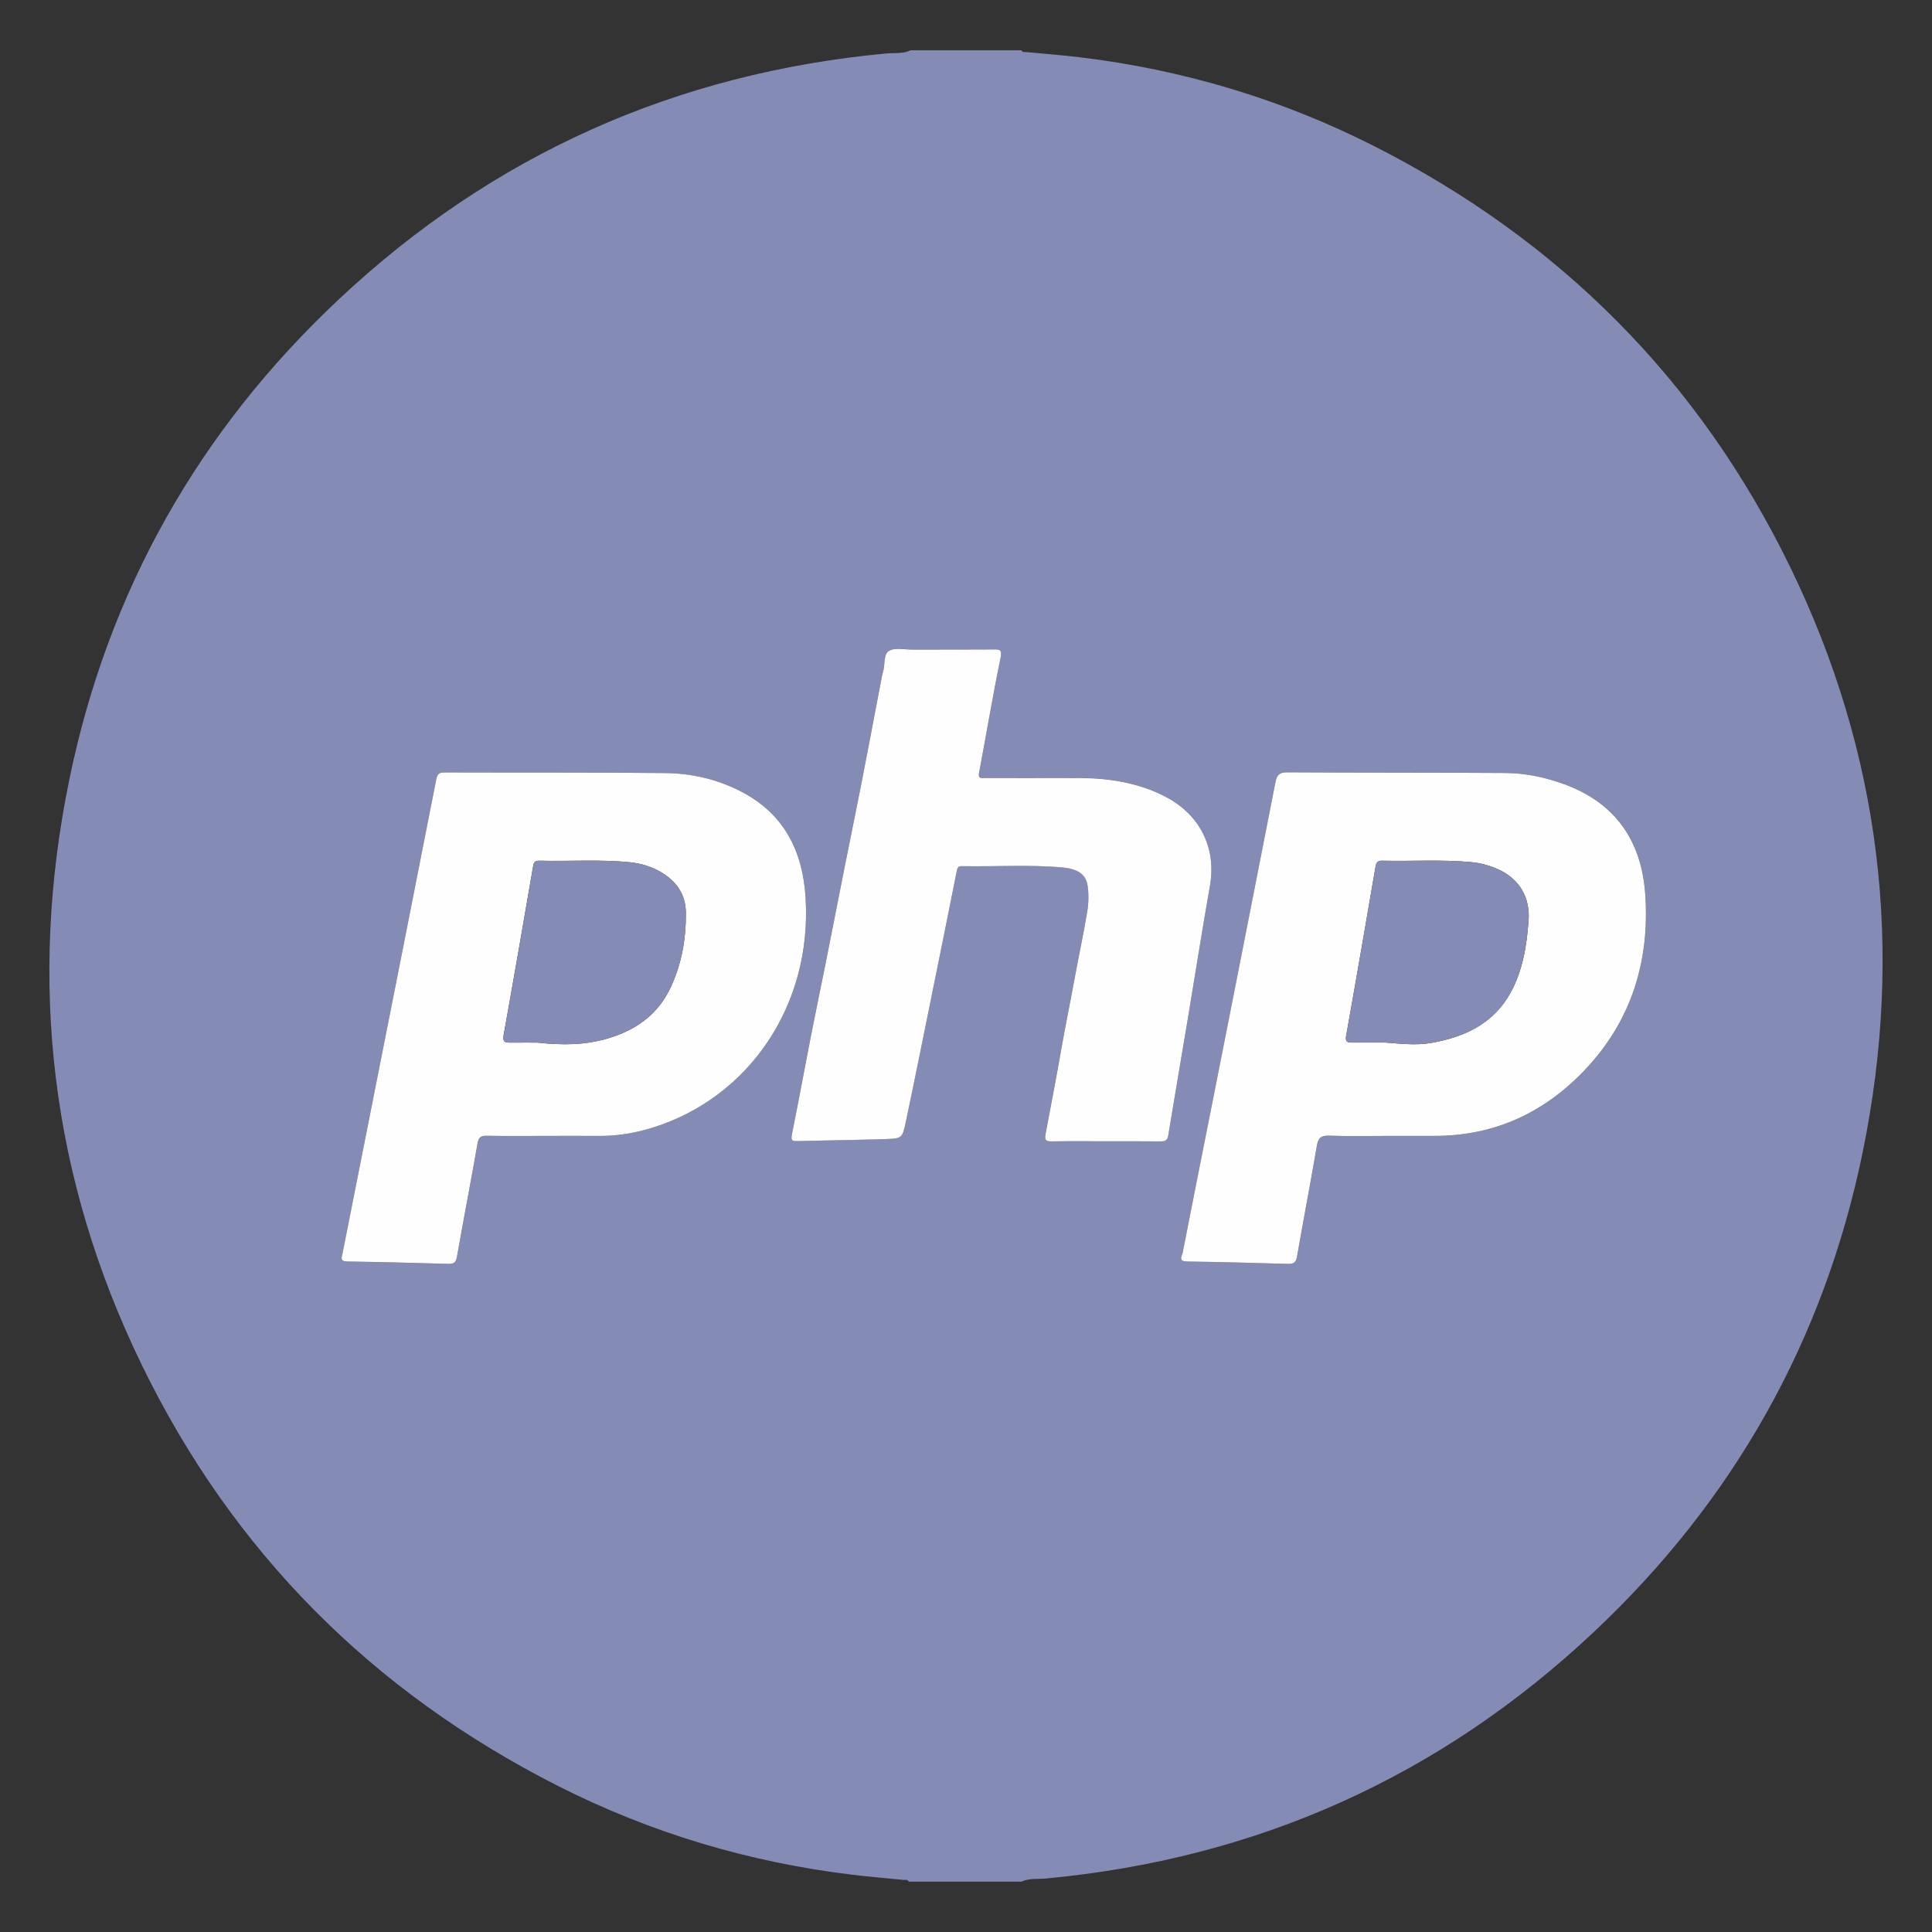 <?xml version="1.0" encoding="utf-8"?>
<!-- Generator: Adobe Illustrator 24.2.3, SVG Export Plug-In . SVG Version: 6.00 Build 0)  -->
<svg version="1.1" id="Layer_1" xmlns="http://www.w3.org/2000/svg" xmlns:xlink="http://www.w3.org/1999/xlink" x="0px" y="0px"
	 viewBox="0 0 1080 1080" style="enable-background:new 0 0 1080 1080;" xml:space="preserve">
<rect x="0" y="0" width="1080" height="1080" fill="#333333" stroke="none"/>
<style type="text/css">
	.st0{fill:#848BB4;}
	.st1{fill:#FEFEFE;}
</style>
<g>
	<path class="st0" d="M509,28.12c20.66,0,41.33,0,61.99,0c0.5,1.24,1.62,0.89,2.55,0.98c9.94,0.96,19.91,1.69,29.82,2.88
		c57.9,6.95,113.03,23.43,164.99,49.8c103.51,52.54,181.58,130.76,232.37,235.19c50.74,104.3,63.84,213.91,40.48,327.38
		c-21.61,105.01-72.14,194.5-150.2,267.91c-86.18,81.05-188.59,126.86-306.51,137.85c-4.5,0.42-9.21-0.31-13.51,1.76
		c-21,0-42,0-62.99,0c-0.64-1.46-1.97-0.89-3.04-1c-9.44-0.96-18.9-1.72-28.32-2.86c-57.9-6.97-113.04-23.43-164.99-49.8
		C208.13,945.68,130.07,867.46,79.27,763.03c-50.74-104.3-63.84-213.91-40.49-327.39c21.65-105.2,72.31-194.8,150.56-268.26
		c86.12-80.85,188.41-126.54,306.15-137.5C499.99,29.47,504.7,30.2,509,28.12z M775.68,634.98c9,0,18,0.03,27-0.01
		c33.2-0.14,60.89-13.21,83.39-36.98c25.98-27.45,36.24-60.86,33.65-98.13c-2.07-29.79-16.68-51.07-45.39-61.51
		c-10.55-3.84-21.54-6.16-32.73-6.24c-40.66-0.28-81.32-0.11-121.98-0.38c-4.48-0.03-5.83,1.51-6.62,5.54
		c-11.07,56.66-22.26,113.29-33.45,169.93c-6.13,31.01-12.35,62-18.4,93.02c-0.34,1.76-2.73,4.91,2.31,4.98
		c18.81,0.26,37.62,0.75,56.43,1.33c3.26,0.1,4.6-0.76,5.19-4.16c3.58-20.65,7.55-41.24,11.09-61.91c0.77-4.51,2.48-5.79,7.04-5.61
		C754.01,635.26,764.85,634.98,775.68,634.98z M306.48,634.98c9.33,0,18.66-0.08,27.99,0.02c10.26,0.11,20.24-1.54,30-4.53
		c53.52-16.4,89.69-67.94,85.85-128.87c-1.63-25.82-11.95-46.53-35.69-58.94c-13.36-6.99-27.86-10.37-42.78-10.52
		c-41.15-0.42-82.3-0.21-123.44-0.34c-2.87-0.01-3.94,0.84-4.51,3.78c-12.2,62.18-24.54,124.33-36.85,186.49
		c-5.17,26.11-10.33,52.21-15.52,78.32c-0.49,2.45-1.71,4.75,2.74,4.81c18.81,0.26,37.61,0.76,56.41,1.31
		c3.04,0.09,4.21-0.78,4.77-3.95c3.72-21.13,7.79-42.2,11.5-63.33c0.58-3.32,1.7-4.38,5.05-4.32
		C283.49,635.1,294.99,634.98,306.48,634.98z M617.88,637.98c10.16,0,20.33-0.03,30.49,0.02c2.33,0.01,4.16-0.08,4.66-3.09
		c3.59-21.82,7.33-43.61,10.96-65.42c4.12-24.72,7.98-49.49,12.35-74.17c3.88-21.94-6.09-40.37-25.14-50.16
		c-14.49-7.44-30.2-10.08-46.36-10.28c-9.66-0.12-19.33-0.02-28.99-0.02c-8.5,0-16.99,0.02-25.49-0.02
		c-1.74-0.01-3.69,0.53-3.07-2.76c4.04-21.38,7.59-42.86,12-64.16c1.07-5.16-0.58-4.96-4.3-4.93c-14.99,0.13-29.99,0.02-44.99,0.07
		c-4.48,0.01-9.88-1.25-13.16,0.8c-3.12,1.95-1.92,7.97-3.34,12.02c-0.16,0.46-0.27,0.94-0.36,1.42
		c-5.22,27.07-10.2,54.19-15.72,81.2c-7.2,35.2-13.84,70.51-21.11,105.7c-4.77,23.11-8.89,46.38-13.55,69.52
		c-0.78,3.88-0.01,4.19,3.2,4.11c16.44-0.41,32.89-0.59,49.33-1.13c8.92-0.29,9.17-0.49,11.17-9.99c5-23.77,9.76-47.59,14.6-71.39
		c4.65-22.91,9.32-45.81,13.84-68.74c0.39-1.96,1.12-2.46,2.87-2.43c18.79,0.35,37.62-0.95,56.36,0.74
		c9.15,0.83,13.04,4.45,13.86,10.26c0.67,4.71,0.56,9.72-0.22,14.42c-2.13,12.81-4.9,25.51-7.23,38.28
		c-2.36,12.95-5.06,25.84-7.31,38.79c-2.74,15.71-5.77,31.35-8.72,47.01c-0.64,3.39-0.09,4.4,3.38,4.35
		C597.89,637.88,607.88,637.98,617.88,637.98z"/>
	<path class="st1" d="M775.68,634.98c-10.83,0-21.67,0.28-32.49-0.13c-4.56-0.17-6.27,1.1-7.04,5.61
		c-3.53,20.66-7.5,41.25-11.09,61.91c-0.59,3.4-1.93,4.26-5.19,4.16c-18.81-0.57-37.62-1.07-56.43-1.33
		c-5.04-0.07-2.65-3.21-2.31-4.98c6.05-31.02,12.27-62.01,18.4-93.02c11.19-56.63,22.38-113.27,33.45-169.93
		c0.79-4.03,2.15-5.57,6.62-5.54c40.66,0.27,81.32,0.1,121.98,0.38c11.2,0.08,22.18,2.41,32.73,6.24
		c28.71,10.44,43.32,31.72,45.39,61.51c2.59,37.27-7.66,70.68-33.65,98.13c-22.5,23.77-50.19,36.84-83.39,36.98
		C793.68,635.01,784.68,634.98,775.68,634.98z M774.59,582.81c8.45,0.6,16.85,1.67,25.36,0.2c29.2-5.05,45.17-19.54,51.64-47.51
		c1.58-6.82,2.33-13.77,2.88-20.74c1-12.82-4.93-23.21-16.59-28.62c-4.86-2.26-9.98-3.69-15.33-4.19
		c-16.62-1.55-33.28-0.42-49.92-0.81c-2.62-0.06-3.32,1.12-3.72,3.48c-5.38,31.46-10.79,62.91-16.4,94.32
		c-0.57,3.19,0.44,3.87,3.1,3.87C761.95,582.81,768.27,582.81,774.59,582.81z"/>
	<path class="st1" d="M306.48,634.98c-11.5,0-22.99,0.12-34.49-0.07c-3.35-0.06-4.47,1.01-5.05,4.32
		c-3.71,21.13-7.78,42.2-11.5,63.33c-0.56,3.18-1.73,4.04-4.77,3.95c-18.8-0.55-37.6-1.05-56.41-1.31
		c-4.46-0.06-3.23-2.36-2.74-4.81c5.19-26.1,10.35-52.21,15.52-78.32c12.31-62.16,24.65-124.31,36.85-186.49
		c0.58-2.94,1.64-3.78,4.51-3.78c41.15,0.13,82.3-0.08,123.44,0.34c14.92,0.15,29.42,3.53,42.78,10.52
		c23.74,12.42,34.07,33.12,35.69,58.94c3.84,60.93-32.33,112.47-85.85,128.87c-9.76,2.99-19.74,4.64-30,4.53
		C325.14,634.9,315.81,634.98,306.48,634.98z M300.26,582.82c14.64,1.55,26.16,1.29,37.6-1.8c16.58-4.48,29.66-13.2,37.1-29.19
		c6.16-13.22,8.58-27.27,8.44-41.7c-0.09-10.14-5.33-17.63-14.04-22.66c-5.25-3.04-10.99-4.81-17-5.43
		c-16.94-1.72-33.94-0.48-50.91-0.9c-3.21-0.08-3.22,1.91-3.61,4.14c-5.37,31.12-10.71,62.24-16.31,93.31
		c-0.69,3.83,0.75,4.26,3.72,4.24C291.26,582.78,297.25,582.82,300.26,582.82z"/>
	<path class="st1" d="M617.88,637.98c-10,0-20-0.1-29.99,0.06c-3.48,0.05-4.02-0.96-3.38-4.35c2.95-15.66,5.99-31.31,8.72-47.01
		c2.26-12.95,4.95-25.85,7.31-38.79c2.33-12.78,5.1-25.47,7.23-38.28c0.78-4.7,0.89-9.71,0.22-14.42
		c-0.82-5.81-4.71-9.43-13.86-10.26c-18.75-1.69-37.58-0.39-56.36-0.74c-1.76-0.03-2.48,0.46-2.87,2.43
		c-4.52,22.93-9.19,45.83-13.84,68.74c-4.84,23.8-9.59,47.62-14.6,71.39c-2,9.49-2.25,9.69-11.17,9.99
		c-16.44,0.54-32.89,0.71-49.33,1.13c-3.21,0.08-3.98-0.23-3.2-4.11c4.67-23.14,8.78-46.42,13.55-69.52
		c7.27-35.19,13.91-70.5,21.11-105.7c5.52-27.01,10.5-54.13,15.72-81.2c0.09-0.48,0.2-0.96,0.36-1.42
		c1.42-4.05,0.22-10.08,3.34-12.02c3.28-2.05,8.68-0.78,13.16-0.8c15-0.05,29.99,0.06,44.99-0.07c3.72-0.03,5.37-0.23,4.3,4.93
		c-4.41,21.3-7.96,42.78-12,64.16c-0.62,3.3,1.32,2.76,3.07,2.76c8.5,0.04,16.99,0.02,25.49,0.02c9.66,0,19.33-0.1,28.99,0.02
		c16.15,0.2,31.87,2.84,46.36,10.28c19.06,9.78,29.03,28.22,25.14,50.16c-4.37,24.68-8.22,49.45-12.35,74.17
		c-3.64,21.81-7.37,43.6-10.96,65.42c-0.49,3.01-2.32,3.1-4.66,3.09C638.21,637.95,628.04,637.98,617.88,637.98z"/>
	<path class="st0" d="M774.59,582.81c-6.32,0-12.65,0-18.97,0c-2.66,0-3.67-0.68-3.1-3.87c5.61-31.41,11.02-62.86,16.4-94.32
		c0.4-2.36,1.09-3.54,3.72-3.48c16.64,0.39,33.3-0.74,49.92,0.81c5.35,0.5,10.47,1.93,15.33,4.19c11.65,5.41,17.59,15.8,16.59,28.62
		c-0.54,6.98-1.3,13.92-2.88,20.74c-6.47,27.97-22.44,42.46-51.64,47.51C791.44,584.48,783.04,583.41,774.59,582.81z"/>
	<path class="st0" d="M300.26,582.82c-3.01,0-9-0.04-14.99,0.02c-2.97,0.03-4.41-0.41-3.72-4.24c5.6-31.07,10.94-62.2,16.31-93.31
		c0.38-2.23,0.4-4.22,3.61-4.14c16.97,0.42,33.97-0.82,50.91,0.9c6.01,0.61,11.74,2.39,17,5.43c8.71,5.03,13.94,12.51,14.04,22.66
		c0.13,14.44-2.29,28.48-8.44,41.7c-7.44,15.99-20.52,24.7-37.1,29.19C326.42,584.11,314.9,584.37,300.26,582.82z"/>
</g>
</svg>
